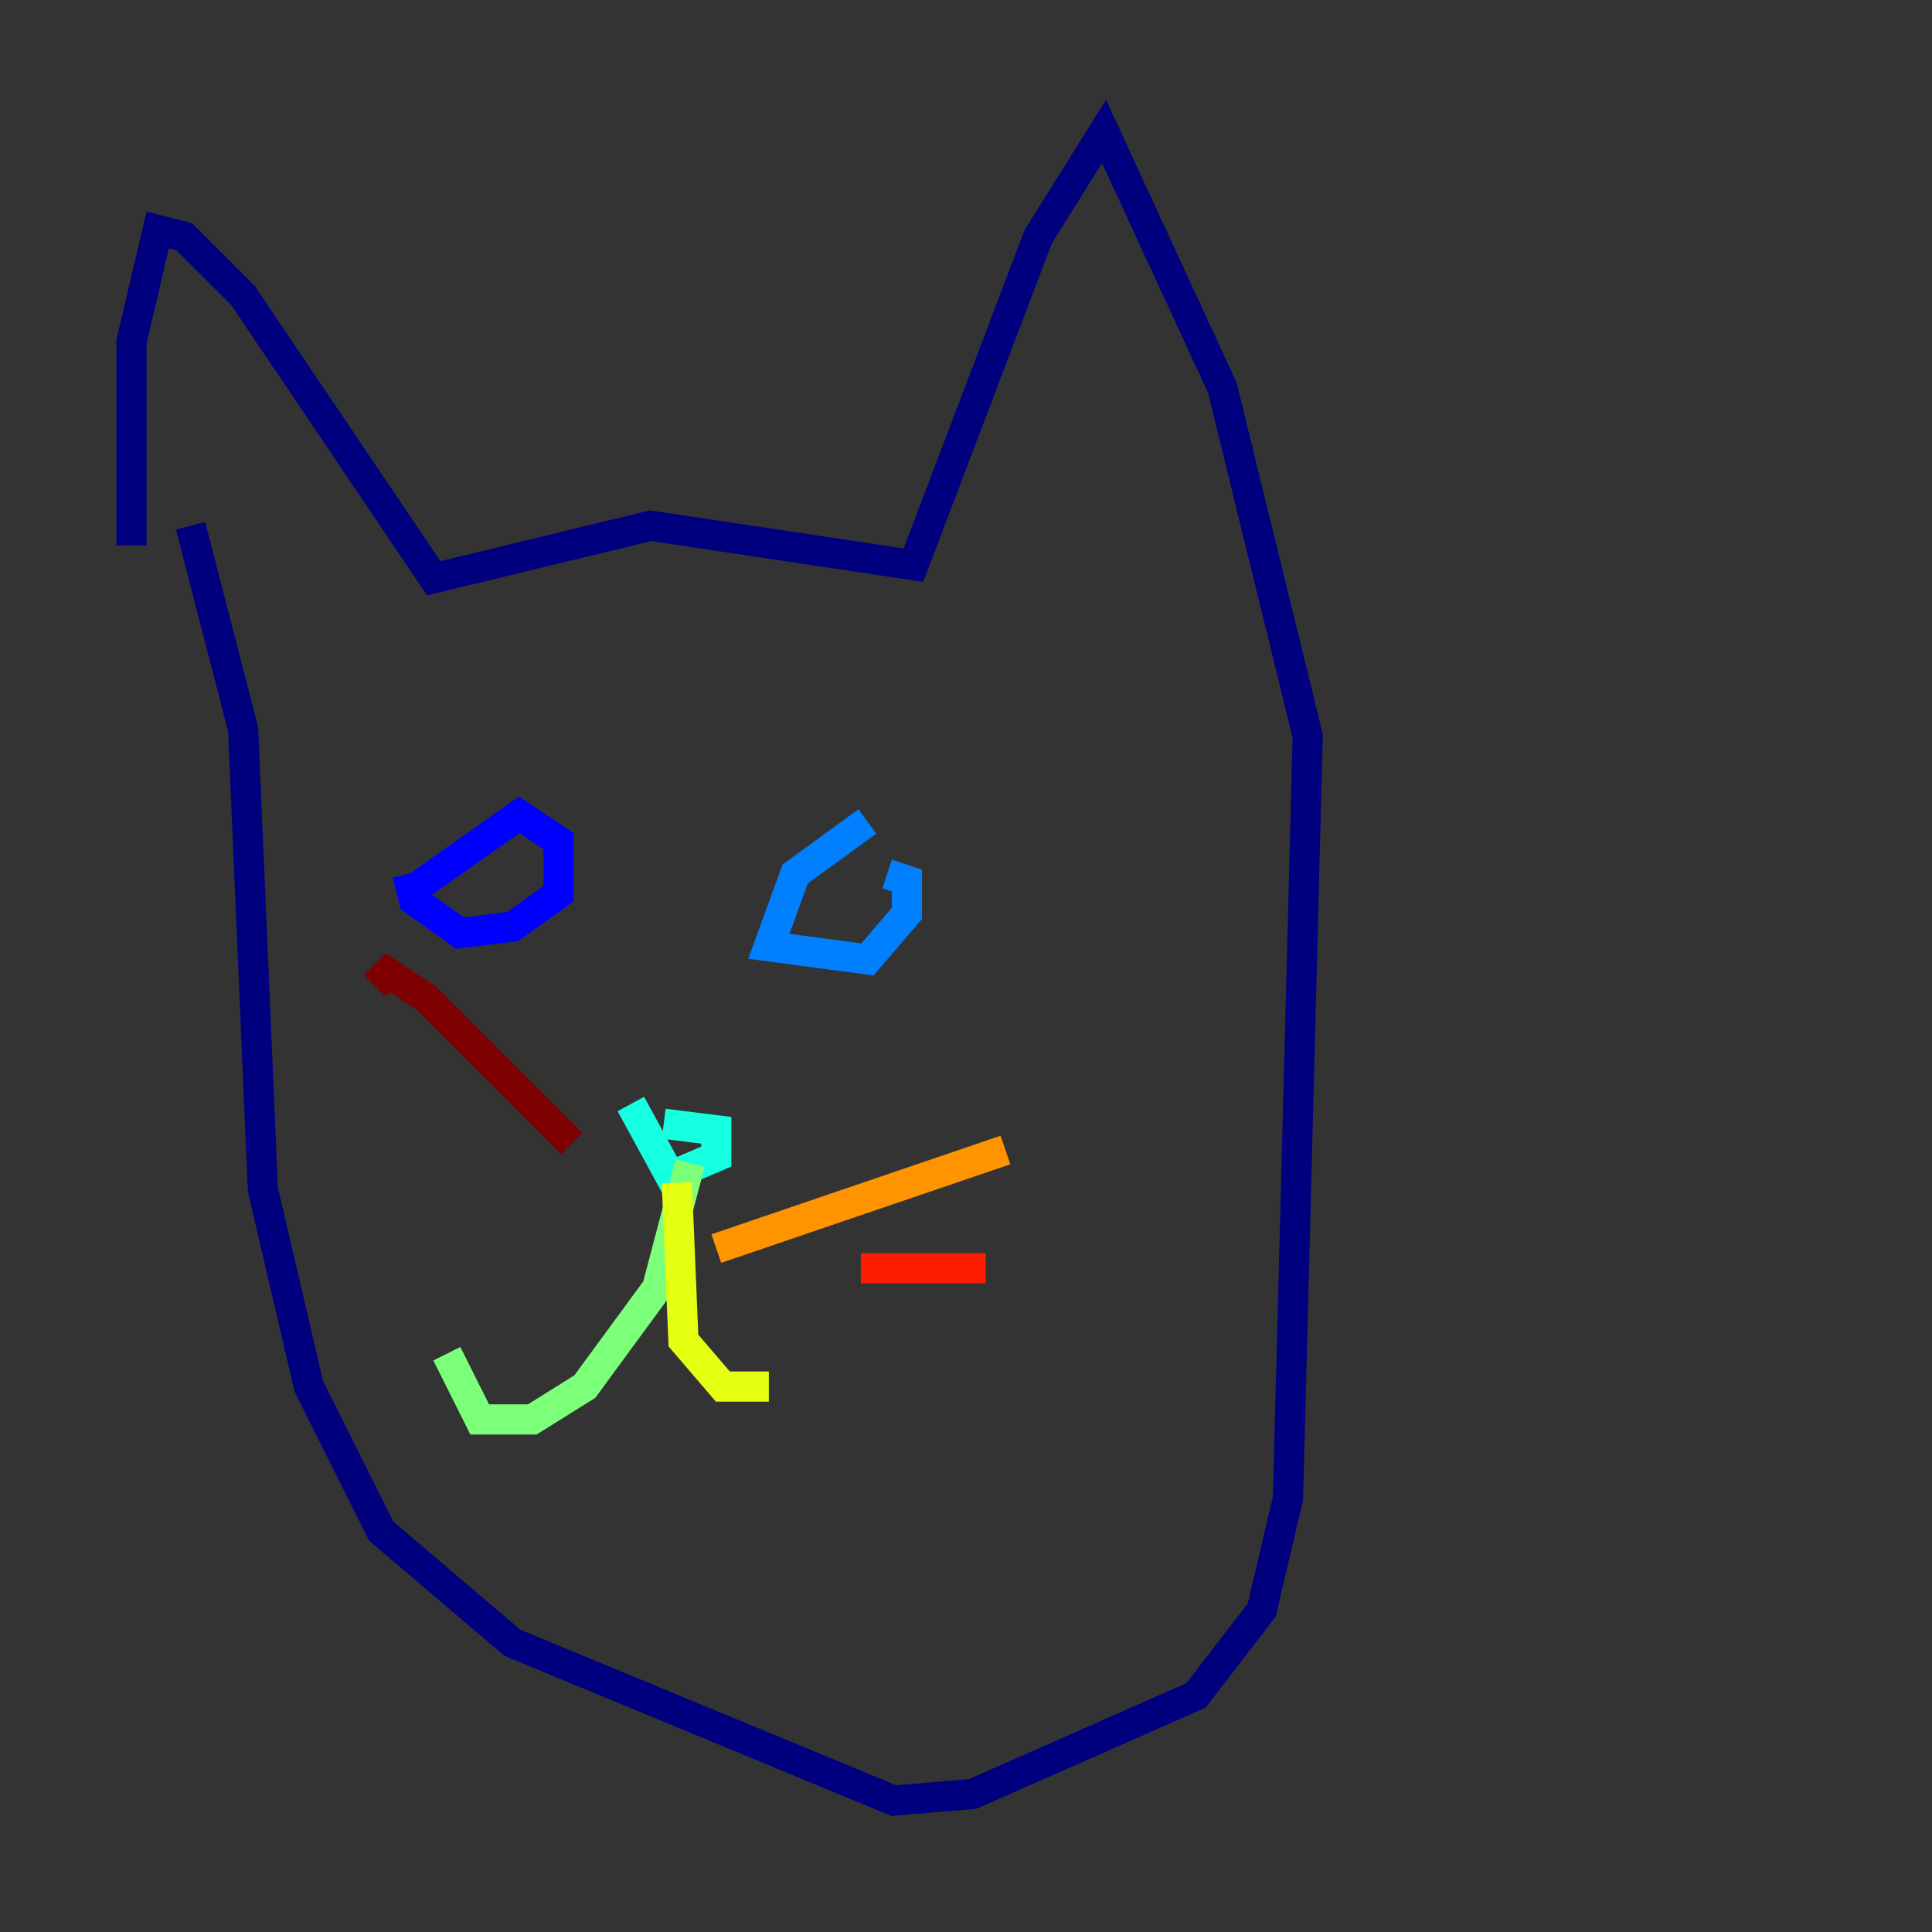 <?xml version="1.0" encoding="utf-8" ?>
<svg baseProfile="tiny" height="128" version="1.2" viewBox="0,0,128,128" width="128" xmlns="http://www.w3.org/2000/svg" xmlns:ev="http://www.w3.org/2001/xml-events" xmlns:xlink="http://www.w3.org/1999/xlink"><rect x="0" y="0" width="128" height="128" fill="#333333" stroke="none"/><defs /><polyline fill="none" points="8.707,36.136 8.707,22.64 10.449,15.238 12.191,15.674 16.109,19.592 28.735,38.313 43.102,34.83 60.517,37.442 68.789,15.674 73.143,8.707 80.98,25.687 86.639,48.762 85.333,99.265 83.592,106.667 79.238,112.326 64.435,118.857 59.211,119.293 33.959,108.844 25.252,101.442 20.463,91.864 17.415,78.803 16.109,48.327 12.626,34.83" stroke="#00007f" stroke-width="2" /><polyline fill="none" points="26.993,57.905 27.429,59.646 30.476,61.823 33.959,61.388 37.007,59.211 37.007,55.728 34.395,53.986 26.993,59.211" stroke="#0000ff" stroke-width="2" /><polyline fill="none" points="57.469,54.422 52.68,57.905 50.939,62.694 57.469,63.565 60.082,60.517 60.082,58.34 58.776,57.905" stroke="#0080ff" stroke-width="2" /><polyline fill="none" points="41.796,73.143 44.408,77.932 47.456,76.626 47.456,74.884 43.973,74.449" stroke="#15ffe1" stroke-width="2" /><polyline fill="none" points="45.714,77.061 43.537,85.333 38.748,91.864 35.265,94.041 31.782,94.041 29.605,89.687" stroke="#7cff79" stroke-width="2" /><polyline fill="none" points="44.843,78.367 45.279,88.816 47.891,91.864 50.939,91.864" stroke="#e4ff12" stroke-width="2" /><polyline fill="none" points="47.456,82.721 66.612,76.191" stroke="#ff9400" stroke-width="2" /><polyline fill="none" points="57.034,84.027 65.306,84.027" stroke="#ff1d00" stroke-width="2" /><polyline fill="none" points="37.878,75.755 28.299,66.177 25.687,64.435 24.816,65.306" stroke="#7f0000" stroke-width="2" /></svg>